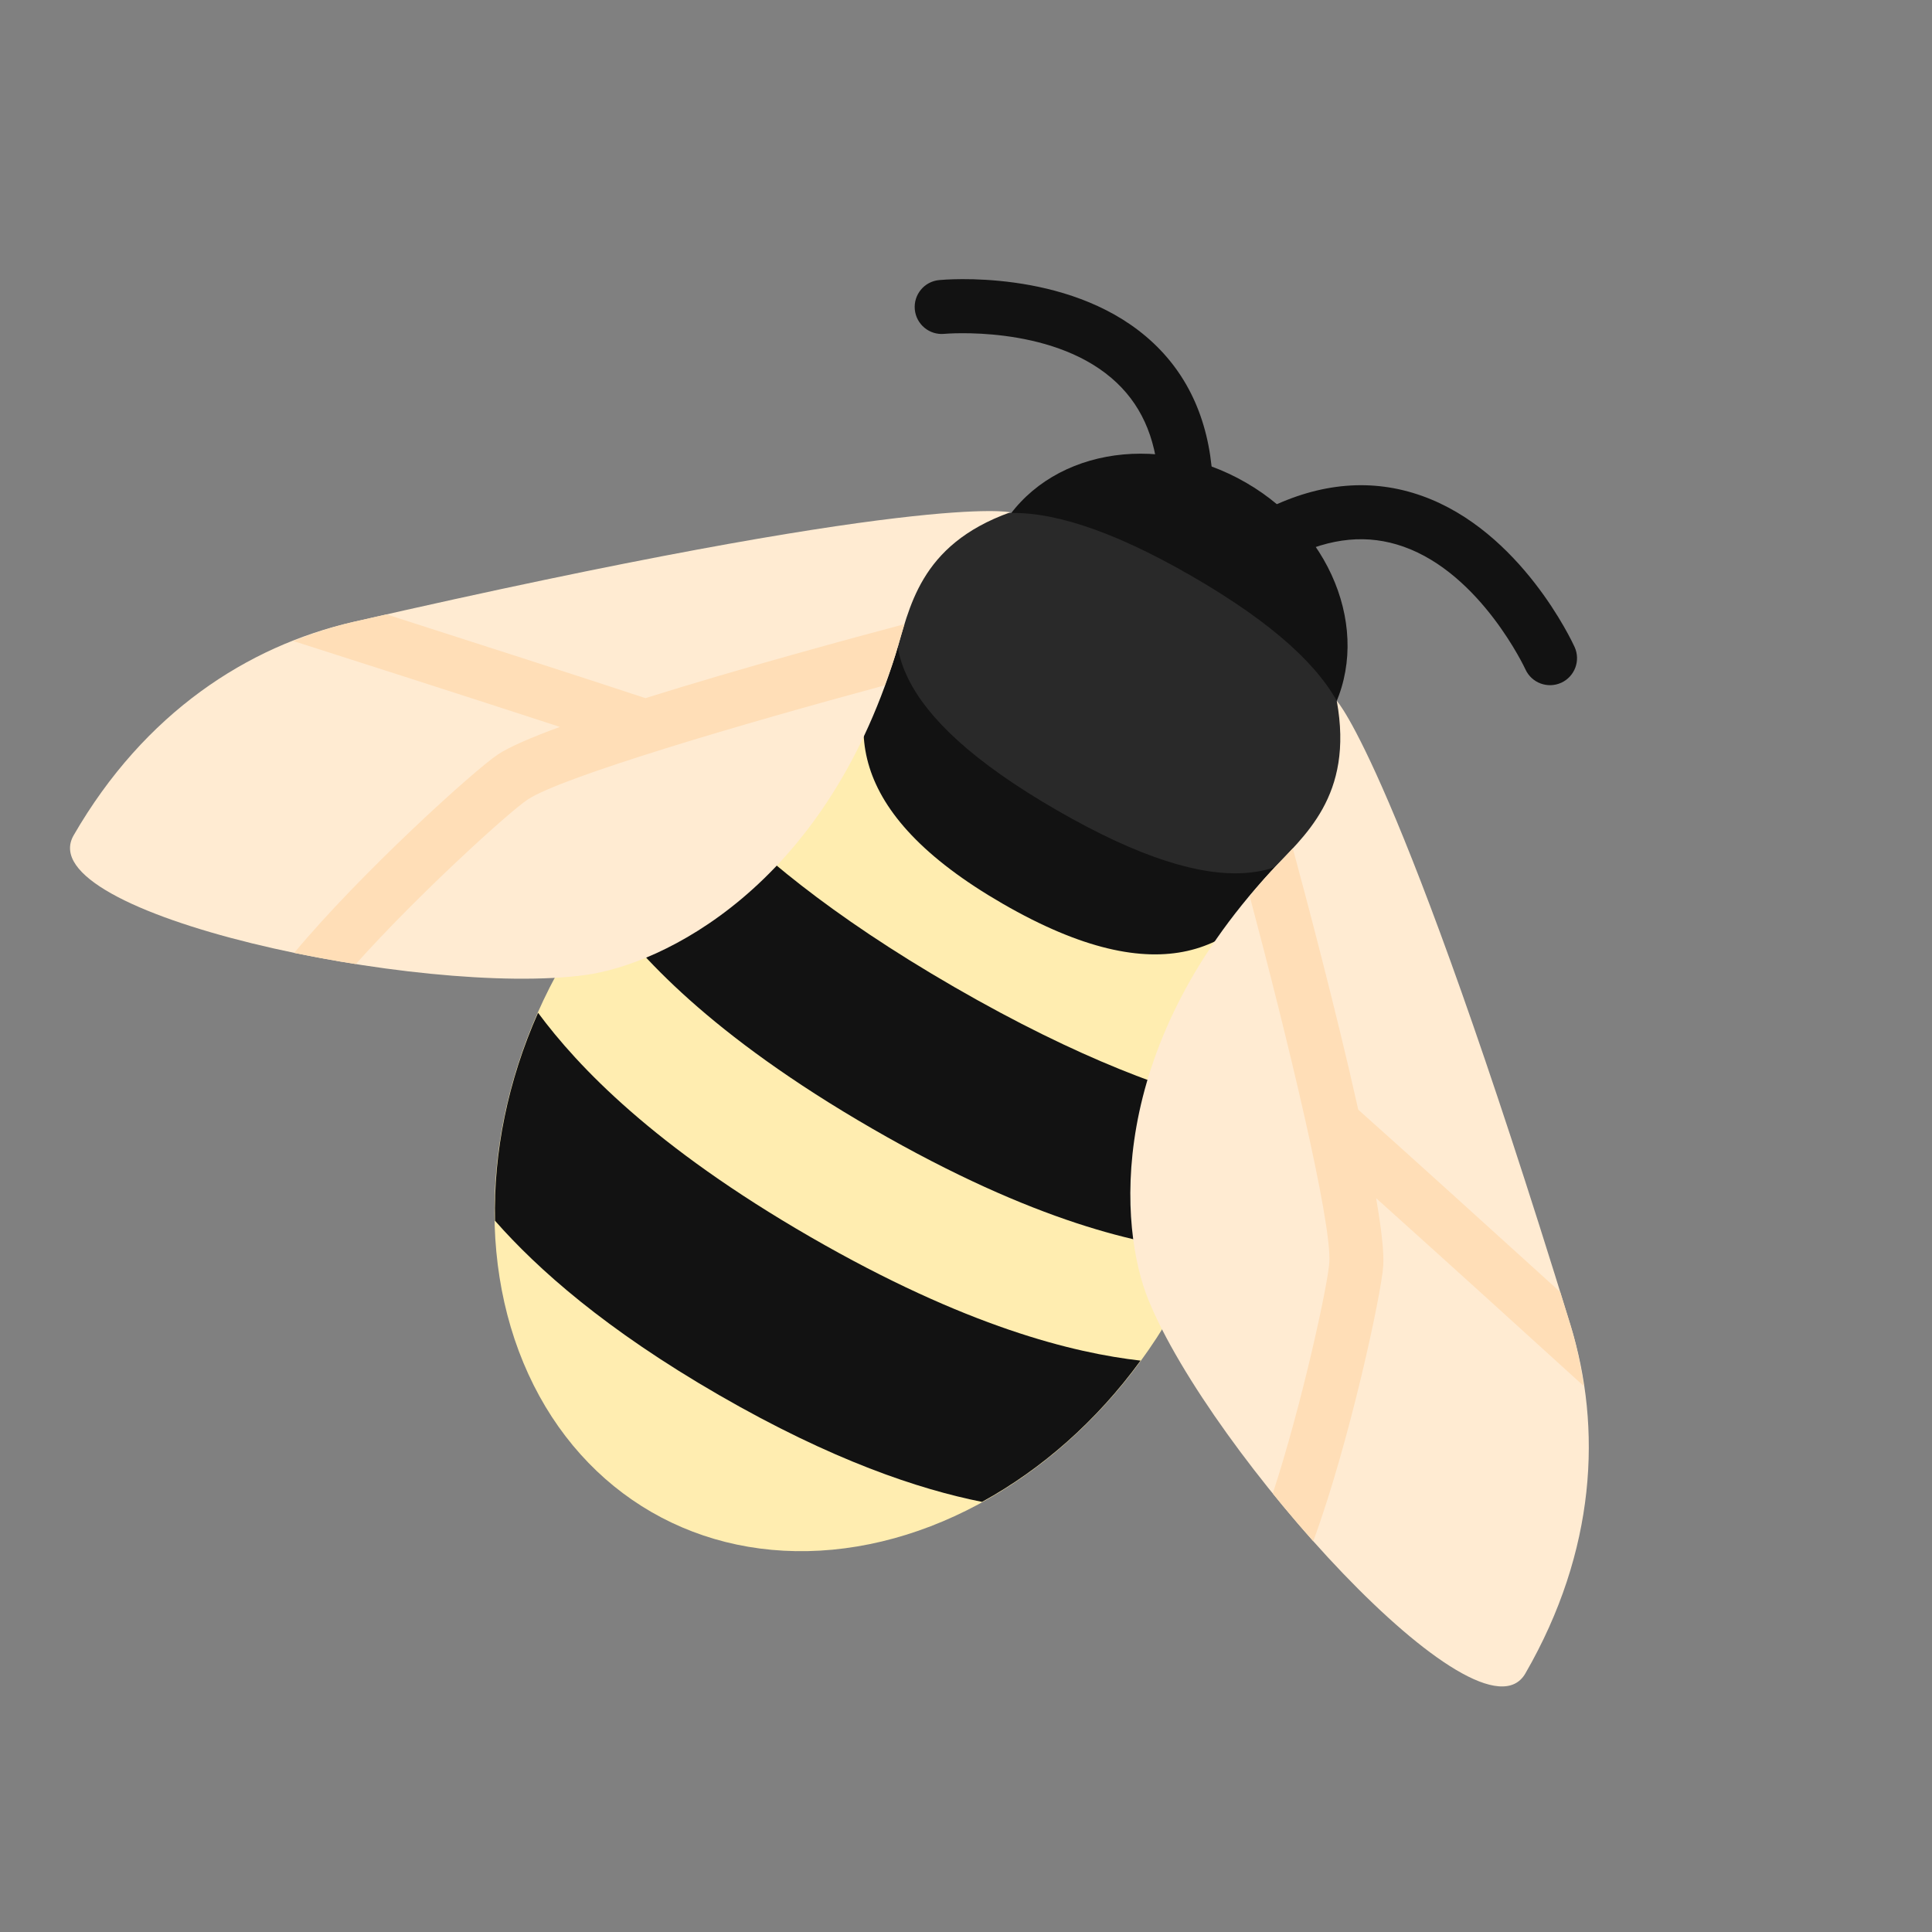 <?xml version="1.0" encoding="UTF-8"?>
<svg width="136px" height="136px" viewBox="0 0 136 136" version="1.1" xmlns="http://www.w3.org/2000/svg" xmlns:xlink="http://www.w3.org/1999/xlink">
    <rect x="0" y="0" width="136" height="136" fill="#808080" stroke="none"/>
    <title>mini/bee</title>
    <defs>
        <path d="M76.161,22.795 C76.161,28.047 72.699,32.304 59.045,32.304 C45.39,32.304 41.928,28.047 41.928,22.795 C41.928,17.544 45.39,13.286 59.045,13.286 C72.699,13.286 76.161,17.544 76.161,22.795 Z" id="path-1"></path>
    </defs>
    <g id="mini/bee" stroke="none" stroke-width="1" fill="none" fill-rule="evenodd">
        <g id="abeja" transform="translate(68, 68) rotate(30) translate(-68, -68) translate(9, 23)" fill-rule="nonzero">
            <g id="Group" transform="translate(32.266, 0)" fill="#121212">
                <path d="M22.977,9.483 C22.363,9.483 21.759,9.186 21.393,8.636 C19.653,6.027 17.53,4.521 14.906,4.036 C9.226,2.981 3.216,7.186 3.159,7.228 C2.303,7.838 1.116,7.635 0.507,6.781 C-0.1,5.927 0.096,4.742 0.951,4.132 C1.248,3.919 8.3,-1.044 15.575,0.292 C19.222,0.96 22.246,3.057 24.558,6.526 C25.141,7.401 24.905,8.581 24.031,9.164 C23.705,9.379 23.339,9.483 22.977,9.483 Z" id="Path"></path>
                <path d="M30.581,9.483 C31.196,9.483 31.8,9.186 32.166,8.636 C33.906,6.027 36.029,4.521 38.653,4.036 C44.332,2.981 50.342,7.186 50.4,7.228 C51.256,7.838 52.443,7.635 53.052,6.781 C53.659,5.927 53.462,4.742 52.608,4.132 C52.311,3.919 45.259,-1.044 37.984,0.292 C34.336,0.96 31.313,3.057 29.001,6.526 C28.417,7.401 28.653,8.581 29.528,9.164 C29.853,9.379 30.219,9.483 30.581,9.483 Z" id="Path"></path>
            </g>
            <path d="M72.357,17.09 C72.357,10.788 66.397,5.679 59.045,5.679 C51.692,5.679 45.732,10.788 45.732,17.09" id="Path" fill="#121212"></path>
            <ellipse id="Oval" fill="#FFEDB0" cx="59.044" cy="58.93" rx="24.723" ry="30.429"></ellipse>
            <g id="Group" transform="translate(34.34, 44.02)" fill="#121212">
                <path d="M3.152,0.028 C1.761,3.074 0.799,6.446 0.329,10.026 C4.207,11.793 11.423,14.194 24.704,14.194 C37.987,14.194 45.203,11.792 49.081,10.025 C48.61,6.446 47.649,3.073 46.257,0.027 C41.724,1.401 34.916,2.674 24.704,2.674 C14.493,2.674 7.686,1.401 3.152,0.028 Z" id="Path"></path>
                <path d="M0.218,18.894 C0.78,24.175 2.44,29.018 4.911,33.086 C9.198,34.536 15.482,35.829 24.704,35.829 C33.927,35.829 40.213,34.536 44.499,33.085 C46.97,29.017 48.63,24.174 49.192,18.893 C44.858,20.774 37.418,22.974 24.704,22.974 C11.991,22.974 4.552,20.774 0.218,18.894 Z" id="Path"></path>
            </g>
            <path d="M75.21,27.55 C75.21,34.377 71.941,39.911 59.045,39.911 C46.149,39.911 42.879,34.377 42.879,27.55 C42.879,20.723 46.149,15.188 59.045,15.188 C71.941,15.188 75.21,20.723 75.21,27.55 Z" id="Path" fill="#121212"></path>
            <g id="Path">
                <use fill="#121212" xlink:href="#path-1"></use>
                <use fill-opacity="0.1" fill="#FFFFFF" xlink:href="#path-1"></use>
            </g>
            <path d="M108.491,45.617 C78.3,17.565 72.268,15.783 72.268,15.783 C76.706,21.013 75.001,25.222 74.259,28.501 C70.455,45.3 77.587,55.601 81.866,58.929 C91.023,66.051 118,74.857 118,68.438 C118,58.454 114.033,50.766 108.491,45.617 Z" id="Path" fill="#FFEBD2"></path>
            <path d="M111.454,48.872 C110.527,47.706 109.549,46.6 108.491,45.617 C107.879,45.048 107.292,44.507 106.7,43.96 C100.532,42.625 92.24,40.835 87.97,39.953 C83.165,34.721 77.311,28.841 74.783,26.326 C74.666,26.838 74.541,27.333 74.424,27.809 C74.37,28.033 74.307,28.289 74.259,28.501 C74.085,29.268 73.958,30.008 73.829,30.748 C81.097,38.042 90.284,47.686 91.576,50.271 C92.278,51.676 94.915,59.911 96.267,66.359 C96.27,66.36 96.274,66.361 96.277,66.363 C97.652,66.89 99.04,67.389 100.415,67.844 C100.416,67.844 100.416,67.844 100.416,67.844 C99.181,60.663 95.859,50.331 94.978,48.57 C94.544,47.701 93.526,46.342 92.174,44.719 C99.157,46.193 107.295,47.96 111.298,48.833 C111.35,48.846 111.401,48.859 111.454,48.872 Z" id="Path" fill="#FFDEB7"></path>
            <path d="M9.509,45.617 C39.7,17.565 45.732,15.783 45.732,15.783 C41.295,21.013 42.999,25.222 43.741,28.501 C47.545,45.3 40.413,55.601 36.134,58.929 C26.978,66.051 0,74.857 0,68.438 C0,58.454 3.967,50.766 9.509,45.617 Z" id="Path" fill="#FFEBD2"></path>
            <path d="M6.546,48.872 C7.473,47.706 8.451,46.6 9.509,45.617 C10.121,45.048 10.708,44.507 11.3,43.96 C17.468,42.625 25.76,40.835 30.03,39.953 C34.835,34.721 40.689,28.841 43.217,26.326 C43.334,26.838 43.459,27.333 43.576,27.809 C43.63,28.033 43.693,28.289 43.741,28.501 C43.915,29.268 44.042,30.008 44.171,30.748 C36.903,38.042 27.716,47.686 26.424,50.271 C25.722,51.676 23.085,59.911 21.733,66.359 C21.73,66.36 21.726,66.361 21.723,66.363 C20.348,66.89 18.96,67.389 17.585,67.844 L17.584,67.844 C18.819,60.663 22.141,50.331 23.022,48.57 C23.456,47.701 24.474,46.342 25.826,44.719 C18.843,46.193 10.705,47.96 6.702,48.833 C6.65,48.846 6.599,48.859 6.546,48.872 Z" id="Path" fill="#FFDEB7"></path>
        </g>
    </g>
</svg>